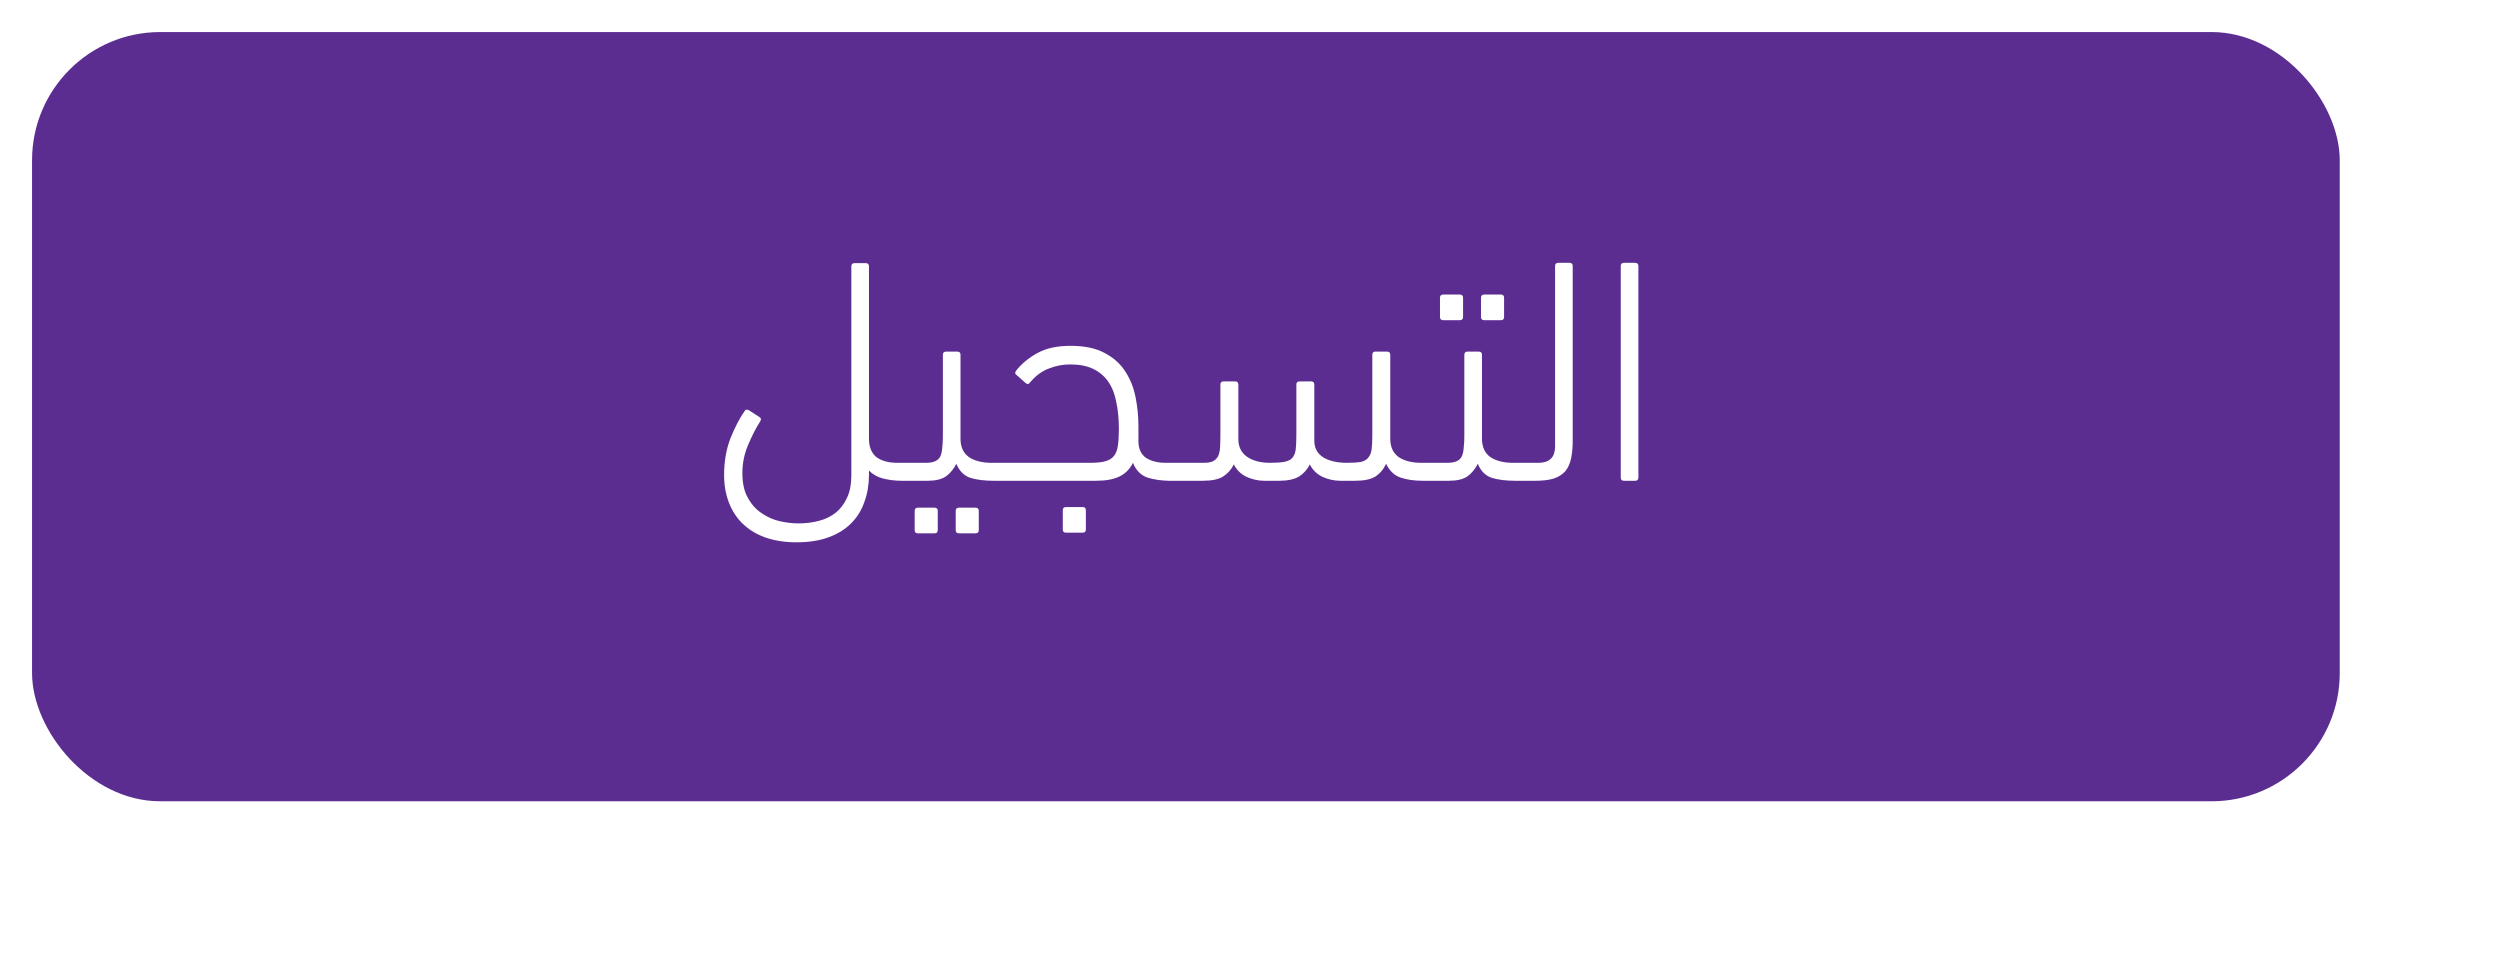 <svg width="156" height="60" viewBox="0 0 156 60" fill="none" xmlns="http://www.w3.org/2000/svg">
<g filter="url(#filter0_di_9_151)">
<rect x="6" y="4" width="144" height="48" rx="8" fill="#5C2D91"/>
<path d="M57.124 18.62C57.124 18.487 57.19 18.42 57.324 18.42H58.024C58.157 18.42 58.224 18.487 58.224 18.62V29.38C58.224 29.887 58.377 30.267 58.684 30.52C59.004 30.76 59.444 30.88 60.004 30.88H60.264C60.584 30.88 60.797 30.92 60.904 31C61.01 31.067 61.064 31.213 61.064 31.44C61.064 31.667 60.997 31.82 60.864 31.9C60.744 31.967 60.544 32 60.264 32C59.864 32 59.477 31.953 59.104 31.86C58.744 31.767 58.45 31.6 58.224 31.36V31.62C58.224 32.233 58.13 32.793 57.944 33.3C57.77 33.82 57.497 34.267 57.124 34.64C56.764 35.013 56.297 35.307 55.724 35.52C55.15 35.733 54.477 35.84 53.704 35.84C52.984 35.84 52.337 35.74 51.764 35.54C51.204 35.34 50.73 35.053 50.344 34.68C49.97 34.32 49.684 33.88 49.484 33.36C49.284 32.84 49.184 32.267 49.184 31.64C49.184 30.8 49.317 30.033 49.584 29.34C49.864 28.647 50.164 28.073 50.484 27.62C50.537 27.54 50.63 27.54 50.764 27.62L51.384 28.02C51.49 28.087 51.51 28.173 51.444 28.28C51.177 28.693 50.924 29.187 50.684 29.76C50.444 30.32 50.324 30.907 50.324 31.52C50.324 32.147 50.437 32.66 50.664 33.06C50.89 33.473 51.177 33.793 51.524 34.02C51.87 34.26 52.244 34.427 52.644 34.52C53.057 34.613 53.45 34.66 53.824 34.66C54.277 34.66 54.704 34.607 55.104 34.5C55.517 34.393 55.87 34.22 56.164 33.98C56.457 33.74 56.69 33.427 56.864 33.04C57.037 32.667 57.124 32.207 57.124 31.66V18.62ZM63.936 29.38C63.936 29.887 64.109 30.267 64.456 30.52C64.816 30.76 65.289 30.88 65.876 30.88H65.996C66.263 30.88 66.463 30.92 66.596 31C66.729 31.067 66.796 31.207 66.796 31.42C66.796 31.633 66.736 31.787 66.616 31.88C66.496 31.96 66.289 32 65.996 32C65.436 32 64.956 31.94 64.556 31.82C64.156 31.687 63.862 31.393 63.676 30.94C63.516 31.26 63.303 31.52 63.036 31.72C62.769 31.907 62.383 32 61.876 32H60.256C60.002 32 59.822 31.967 59.716 31.9C59.596 31.82 59.536 31.673 59.536 31.46C59.536 31.233 59.589 31.08 59.696 31C59.803 30.92 59.989 30.88 60.256 30.88H61.756C62.009 30.88 62.209 30.847 62.356 30.78C62.502 30.713 62.609 30.613 62.676 30.48C62.742 30.333 62.782 30.153 62.796 29.94C62.822 29.727 62.836 29.48 62.836 29.2V24.14C62.836 24.007 62.903 23.94 63.036 23.94H63.736C63.869 23.94 63.936 24.007 63.936 24.14V29.38ZM63.836 35.28C63.703 35.28 63.636 35.213 63.636 35.08V33.88C63.636 33.747 63.703 33.68 63.836 33.68H64.876C65.009 33.68 65.076 33.747 65.076 33.88V35.08C65.076 35.213 65.009 35.28 64.876 35.28H63.836ZM61.276 35.28C61.142 35.28 61.076 35.213 61.076 35.08V33.88C61.076 33.747 61.142 33.68 61.276 33.68H62.316C62.449 33.68 62.516 33.747 62.516 33.88V35.08C62.516 35.213 62.449 35.28 62.316 35.28H61.276ZM75.038 29.54C75.038 29.993 75.191 30.333 75.498 30.56C75.818 30.773 76.231 30.88 76.738 30.88H77.058C77.325 30.88 77.525 30.92 77.658 31C77.791 31.067 77.858 31.213 77.858 31.44C77.858 31.68 77.791 31.833 77.658 31.9C77.538 31.967 77.338 32 77.058 32C76.498 32 76.011 31.933 75.598 31.8C75.185 31.653 74.885 31.347 74.698 30.88C74.498 31.28 74.211 31.567 73.838 31.74C73.478 31.913 72.998 32 72.398 32H65.998C65.465 32 65.198 31.827 65.198 31.48C65.198 31.2 65.265 31.033 65.398 30.98C65.518 30.913 65.718 30.88 65.998 30.88H72.038C72.438 30.88 72.751 30.847 72.978 30.78C73.218 30.713 73.398 30.6 73.518 30.44C73.651 30.267 73.731 30.047 73.758 29.78C73.798 29.513 73.818 29.18 73.818 28.78C73.818 28.153 73.765 27.593 73.658 27.1C73.565 26.593 73.398 26.167 73.158 25.82C72.918 25.473 72.605 25.207 72.218 25.02C71.831 24.833 71.351 24.74 70.778 24.74C70.311 24.74 69.865 24.827 69.438 25C69.011 25.16 68.625 25.447 68.278 25.86C68.198 25.98 68.105 25.993 67.998 25.9L67.458 25.42C67.338 25.353 67.318 25.26 67.398 25.14C67.745 24.7 68.185 24.333 68.718 24.04C69.265 23.733 69.958 23.58 70.798 23.58C71.665 23.58 72.371 23.727 72.918 24.02C73.478 24.313 73.911 24.7 74.218 25.18C74.525 25.647 74.738 26.18 74.858 26.78C74.978 27.38 75.038 27.993 75.038 28.62V29.54ZM70.518 35.24C70.385 35.24 70.318 35.173 70.318 35.04V33.84C70.318 33.707 70.385 33.64 70.518 33.64H71.558C71.691 33.64 71.758 33.707 71.758 33.84V35.04C71.758 35.173 71.691 35.24 71.558 35.24H70.518ZM81.273 29.4C81.273 29.88 81.453 30.247 81.813 30.5C82.173 30.753 82.653 30.88 83.253 30.88C83.626 30.88 83.919 30.86 84.133 30.82C84.359 30.78 84.526 30.7 84.633 30.58C84.753 30.447 84.826 30.267 84.853 30.04C84.879 29.813 84.893 29.513 84.893 29.14V26C84.893 25.867 84.959 25.8 85.093 25.8H85.813C85.946 25.8 86.013 25.867 86.013 26V29.5C86.013 29.953 86.199 30.3 86.573 30.54C86.946 30.767 87.439 30.88 88.053 30.88C88.426 30.88 88.719 30.86 88.933 30.82C89.146 30.767 89.299 30.673 89.393 30.54C89.499 30.407 89.566 30.233 89.593 30.02C89.619 29.793 89.633 29.5 89.633 29.14V24.14C89.633 24.007 89.699 23.94 89.833 23.94H90.553C90.686 23.94 90.753 24.007 90.753 24.14V29.38C90.753 29.887 90.926 30.267 91.273 30.52C91.633 30.76 92.106 30.88 92.693 30.88H92.793C93.059 30.88 93.259 30.92 93.393 31C93.526 31.08 93.593 31.233 93.593 31.46C93.593 31.687 93.526 31.833 93.393 31.9C93.273 31.967 93.073 32 92.793 32C92.246 32 91.779 31.933 91.393 31.8C91.006 31.667 90.706 31.38 90.493 30.94C90.333 31.287 90.106 31.553 89.813 31.74C89.533 31.913 89.113 32 88.553 32H87.633C87.259 32 86.893 31.92 86.533 31.76C86.173 31.587 85.906 31.327 85.733 30.98C85.573 31.3 85.346 31.553 85.053 31.74C84.759 31.913 84.346 32 83.813 32H82.893C82.519 32 82.153 31.92 81.793 31.76C81.433 31.587 81.166 31.327 80.993 30.98C80.833 31.3 80.606 31.553 80.313 31.74C80.033 31.913 79.613 32 79.053 32H76.913C76.713 32 76.553 31.96 76.433 31.88C76.313 31.8 76.253 31.68 76.253 31.52C76.253 31.253 76.319 31.08 76.453 31C76.573 30.92 76.773 30.88 77.053 30.88H79.113C79.366 30.88 79.559 30.847 79.693 30.78C79.839 30.7 79.946 30.593 80.013 30.46C80.079 30.313 80.119 30.133 80.133 29.92C80.146 29.693 80.153 29.433 80.153 29.14V26C80.153 25.867 80.219 25.8 80.353 25.8H81.073C81.206 25.8 81.273 25.867 81.273 26V29.4ZM96.475 29.38C96.475 29.887 96.648 30.267 96.995 30.52C97.355 30.76 97.828 30.88 98.415 30.88H98.535C98.802 30.88 99.002 30.92 99.135 31C99.268 31.067 99.335 31.207 99.335 31.42C99.335 31.633 99.275 31.787 99.155 31.88C99.035 31.96 98.828 32 98.535 32C97.975 32 97.495 31.94 97.095 31.82C96.695 31.687 96.402 31.393 96.215 30.94C96.055 31.26 95.842 31.52 95.575 31.72C95.308 31.907 94.922 32 94.415 32H92.795C92.542 32 92.362 31.967 92.255 31.9C92.135 31.82 92.075 31.673 92.075 31.46C92.075 31.233 92.128 31.08 92.235 31C92.342 30.92 92.528 30.88 92.795 30.88H94.295C94.548 30.88 94.748 30.847 94.895 30.78C95.042 30.713 95.148 30.613 95.215 30.48C95.282 30.333 95.322 30.153 95.335 29.94C95.362 29.727 95.375 29.48 95.375 29.2V24.14C95.375 24.007 95.442 23.94 95.575 23.94H96.275C96.408 23.94 96.475 24.007 96.475 24.14V29.38ZM96.615 21.98C96.482 21.98 96.415 21.913 96.415 21.78V20.58C96.415 20.447 96.482 20.38 96.615 20.38H97.655C97.788 20.38 97.855 20.447 97.855 20.58V21.78C97.855 21.913 97.788 21.98 97.655 21.98H96.615ZM94.055 21.98C93.922 21.98 93.855 21.913 93.855 21.78V20.58C93.855 20.447 93.922 20.38 94.055 20.38H95.095C95.228 20.38 95.295 20.447 95.295 20.58V21.78C95.295 21.913 95.228 21.98 95.095 21.98H94.055ZM98.537 32C98.27 32 98.07 31.967 97.937 31.9C97.804 31.833 97.737 31.687 97.737 31.46C97.737 31.207 97.804 31.047 97.937 30.98C98.057 30.913 98.257 30.88 98.537 30.88H99.997C100.33 30.88 100.584 30.8 100.757 30.64C100.944 30.48 101.037 30.207 101.037 29.82V18.6C101.037 18.467 101.104 18.4 101.237 18.4H101.937C102.07 18.4 102.137 18.467 102.137 18.6V29.48C102.137 29.907 102.104 30.28 102.037 30.6C101.97 30.92 101.85 31.187 101.677 31.4C101.504 31.6 101.264 31.753 100.957 31.86C100.664 31.953 100.277 32 99.797 32H98.537ZM106.235 31.8C106.235 31.933 106.168 32 106.035 32H105.335C105.201 32 105.135 31.933 105.135 31.8V18.6C105.135 18.467 105.201 18.4 105.335 18.4H106.035C106.168 18.4 106.235 18.467 106.235 18.6V31.8Z" fill="white"/>
</g>
<defs>
<filter id="filter0_di_9_151" x="0" y="0" width="156" height="60" filterUnits="userSpaceOnUse" color-interpolation-filters="sRGB">
<feFlood flood-opacity="0" result="BackgroundImageFix"/>
<feColorMatrix in="SourceAlpha" type="matrix" values="0 0 0 0 0 0 0 0 0 0 0 0 0 0 0 0 0 0 127 0" result="hardAlpha"/>
<feOffset dy="2"/>
<feGaussianBlur stdDeviation="3"/>
<feComposite in2="hardAlpha" operator="out"/>
<feColorMatrix type="matrix" values="0 0 0 0 0 0 0 0 0 0 0 0 0 0 0 0 0 0 0.25 0"/>
<feBlend mode="normal" in2="BackgroundImageFix" result="effect1_dropShadow_9_151"/>
<feBlend mode="normal" in="SourceGraphic" in2="effect1_dropShadow_9_151" result="shape"/>
<feColorMatrix in="SourceAlpha" type="matrix" values="0 0 0 0 0 0 0 0 0 0 0 0 0 0 0 0 0 0 127 0" result="hardAlpha"/>
<feOffset dx="-4" dy="-4"/>
<feGaussianBlur stdDeviation="3"/>
<feComposite in2="hardAlpha" operator="arithmetic" k2="-1" k3="1"/>
<feColorMatrix type="matrix" values="0 0 0 0 0 0 0 0 0 0 0 0 0 0 0 0 0 0 0.47 0"/>
<feBlend mode="normal" in2="shape" result="effect2_innerShadow_9_151"/>
</filter>
</defs>
</svg>
